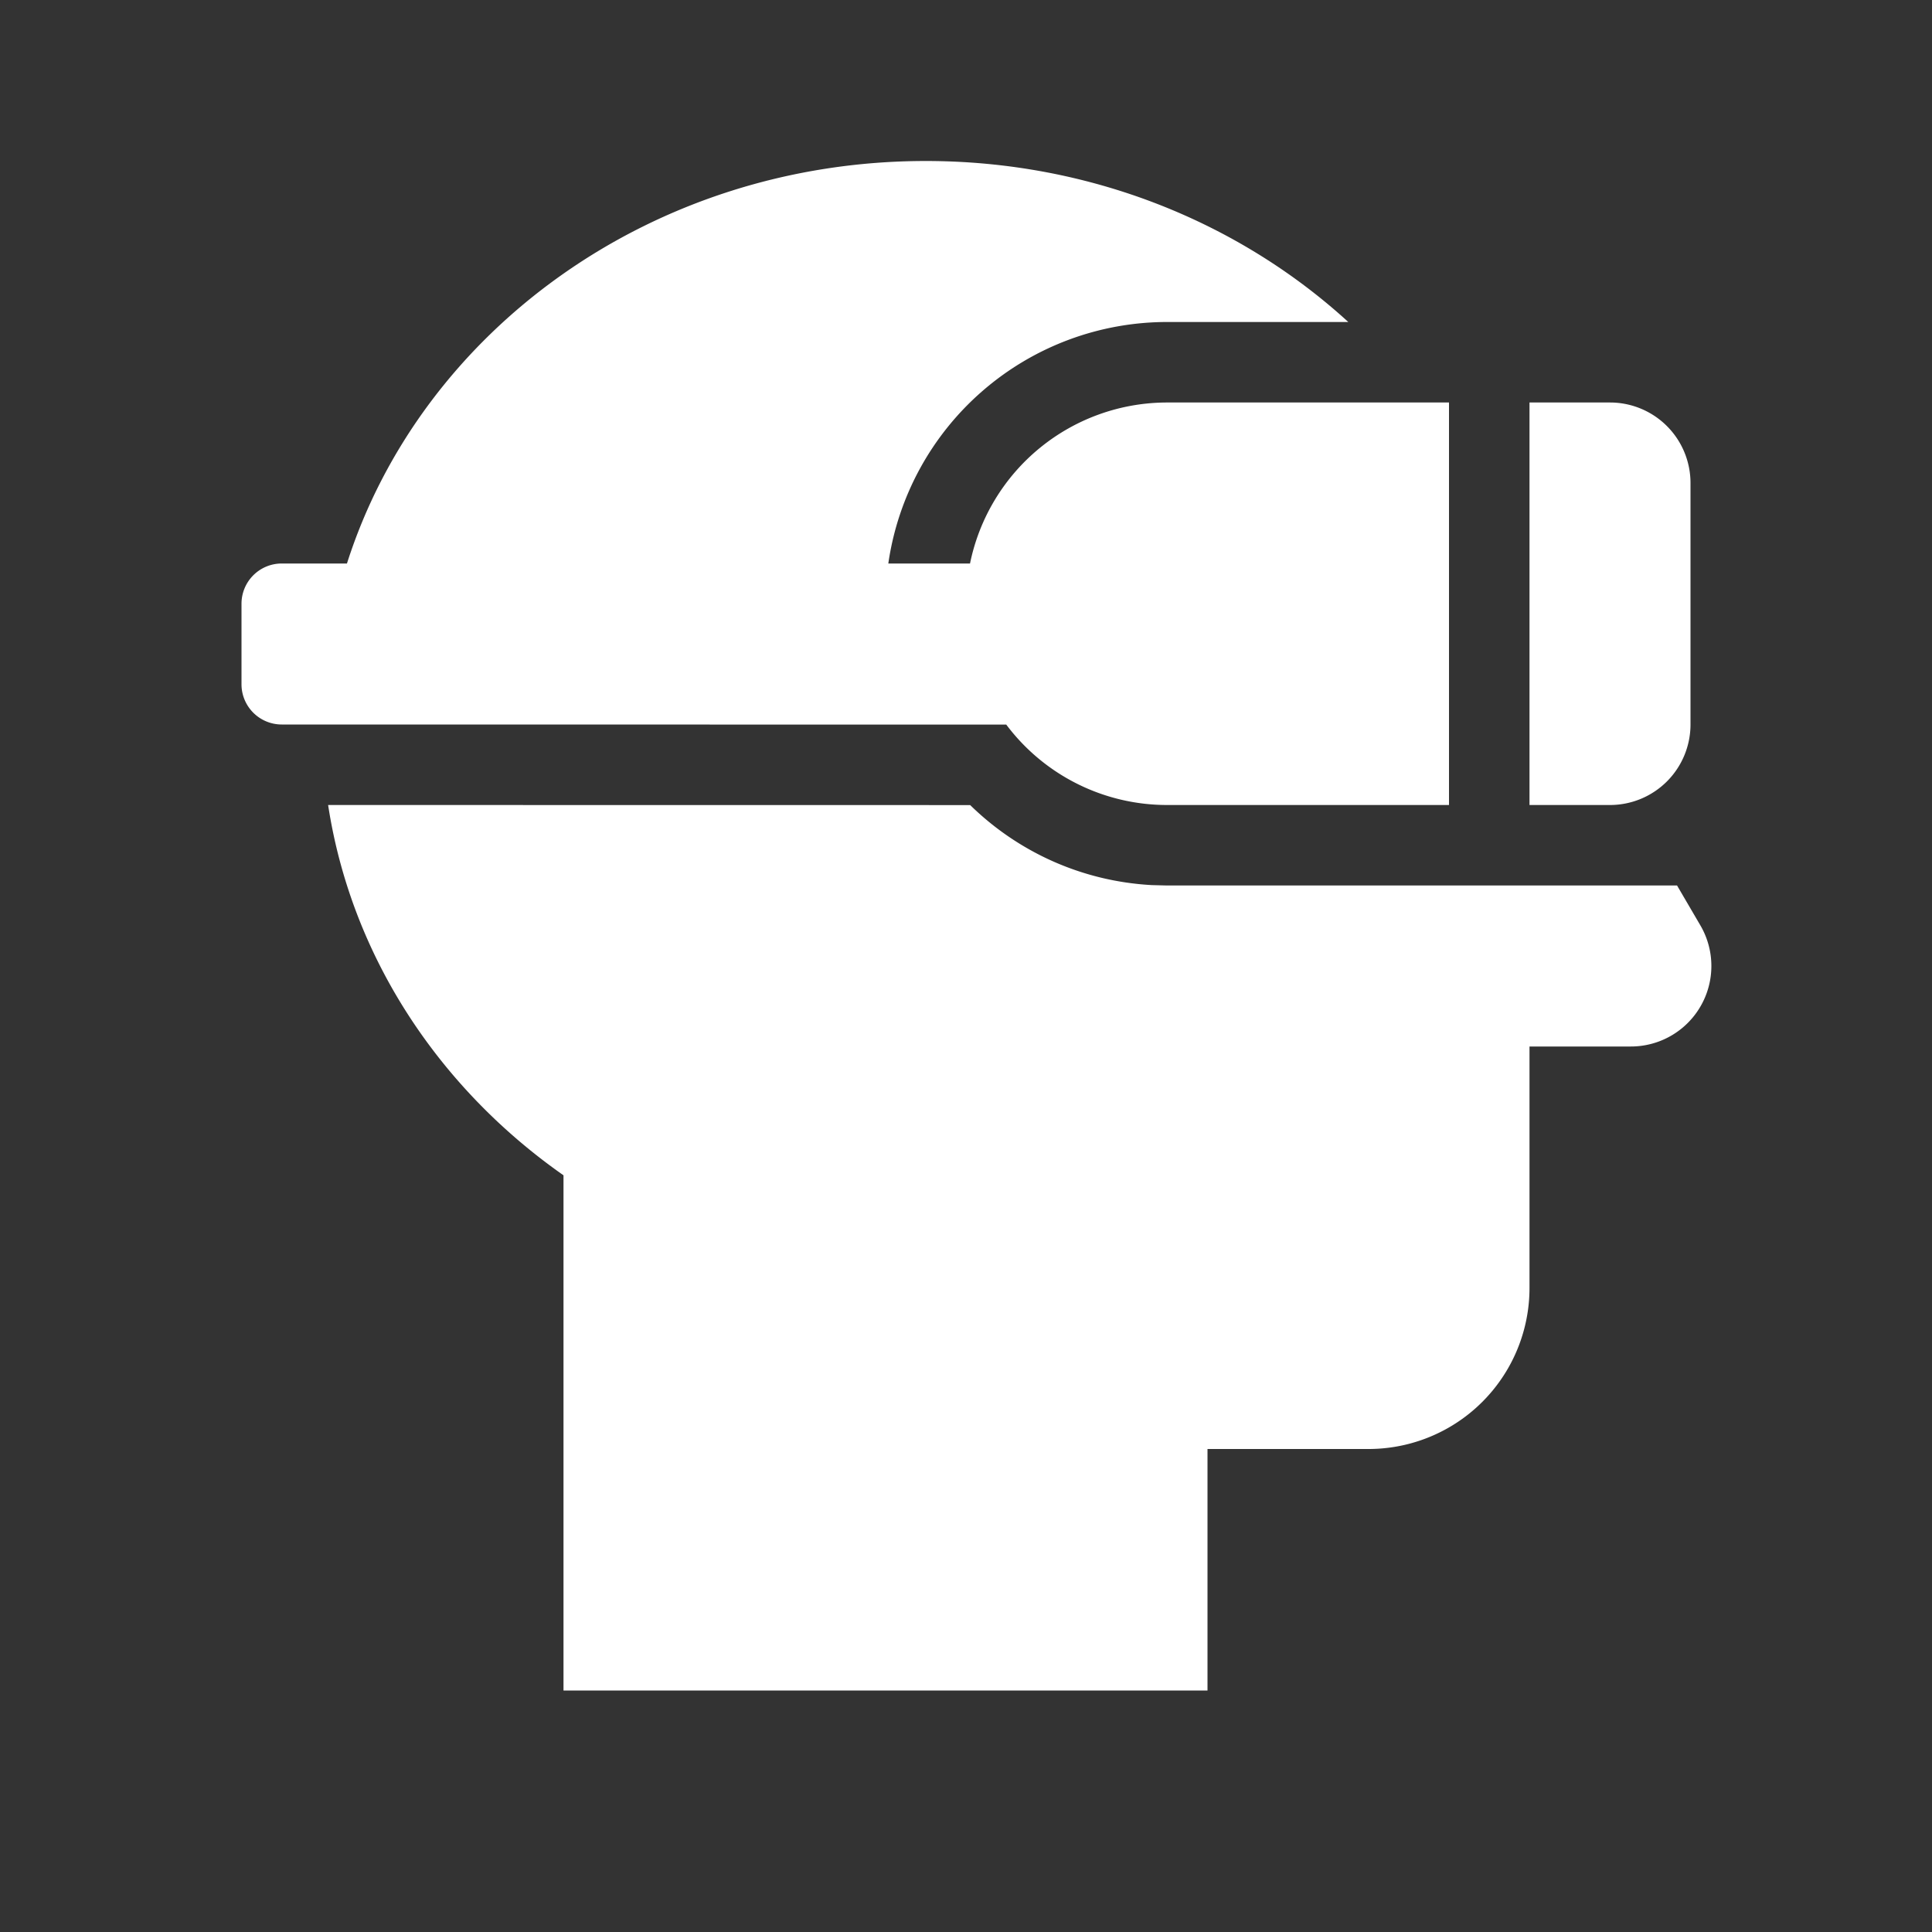 <svg xmlns="http://www.w3.org/2000/svg" viewBox="0 0 24 24" height="35px" width="35px"><rect x="0" y="0" width="24" height="24" fill="#333333" stroke="none"/><path fill-rule="evenodd" fill="#ffffff" d="M4.076 10l7.976.001c.588.576 1.38.946 2.256.994L14.5 11h6.333l.29.496A1 1 0 0120.259 13H19v3a2 2 0 01-2 2h-2v3H7v-6.4C5.45 13.514 4.364 11.878 4.076 10zM20 5a1 1 0 011 1v3a1 1 0 01-1 1h-1V5h1zm-8.663 4.001L4 9h-.5a.5.5 0 01-.5-.5v-1a.5.5 0 01.5-.5h.81c.922-2.891 3.792-5 7.19-5 2.044 0 3.896.763 5.249 2H14.5a3.5 3.5 0 00-3.465 3h1.015a2.5 2.5 0 012.45-2H18v5h-3.5a2.496 2.496 0 01-2-.999h-1.163z"/></svg>
